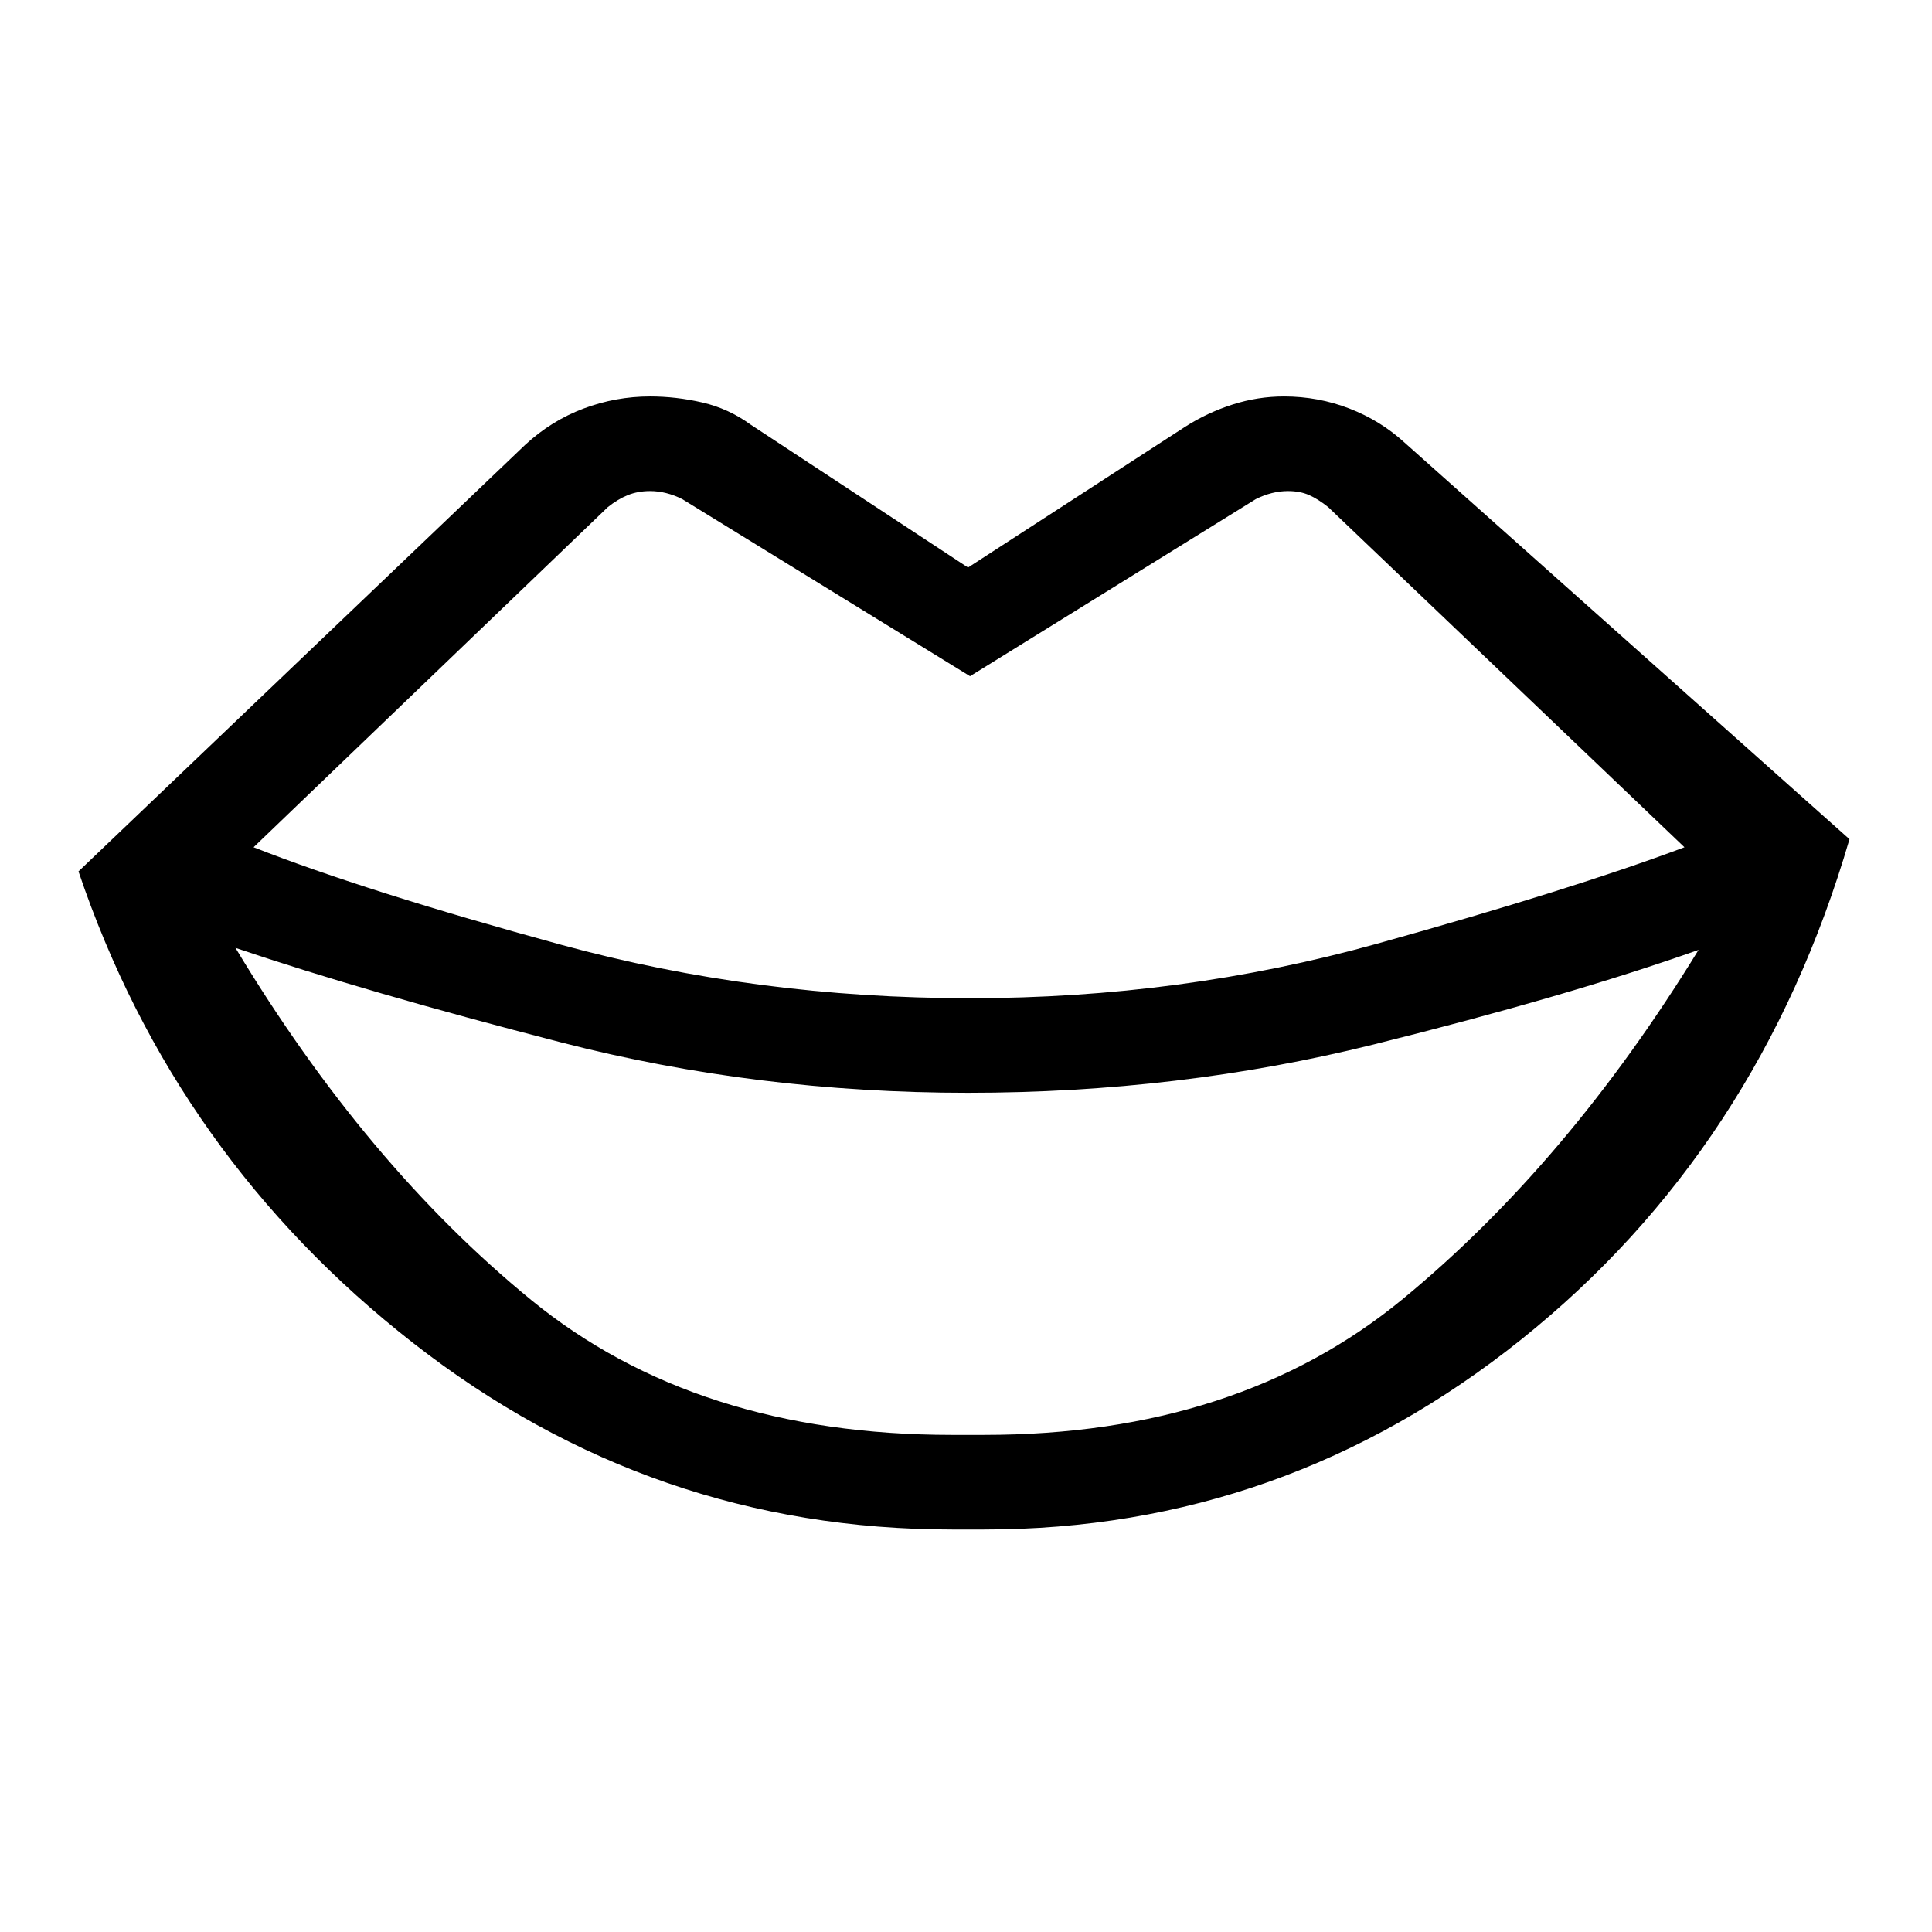 <svg xmlns="http://www.w3.org/2000/svg" width="48" height="48" viewBox="0 -960 960 960"><path d="M473-247h16q126 0 208-67.5T844-488q-65 23-161.5 47T481-417q-105 0-202-25t-162-47q65 108 147 175t209 67Zm0 47q-149 0-267.5-92.5T39-527l222-212q13-12 29-18t33-6q13 0 26 3t24 11l108 71 108-70q11-7 23.5-11t25.5-4q17 0 32.5 6t27.5 17l221 197q-45 154-163 248.5T489-200h-16Zm9-264q105 0 202-27t153-48L660-708q-5-4-9.5-6t-10.5-2q-4 0-8 1t-8 3l-142 88-143-88q-4-2-8-3t-8-1q-6 0-11 2t-10 6L126-539q56 22 153 48.5T482-464Z"/></svg>